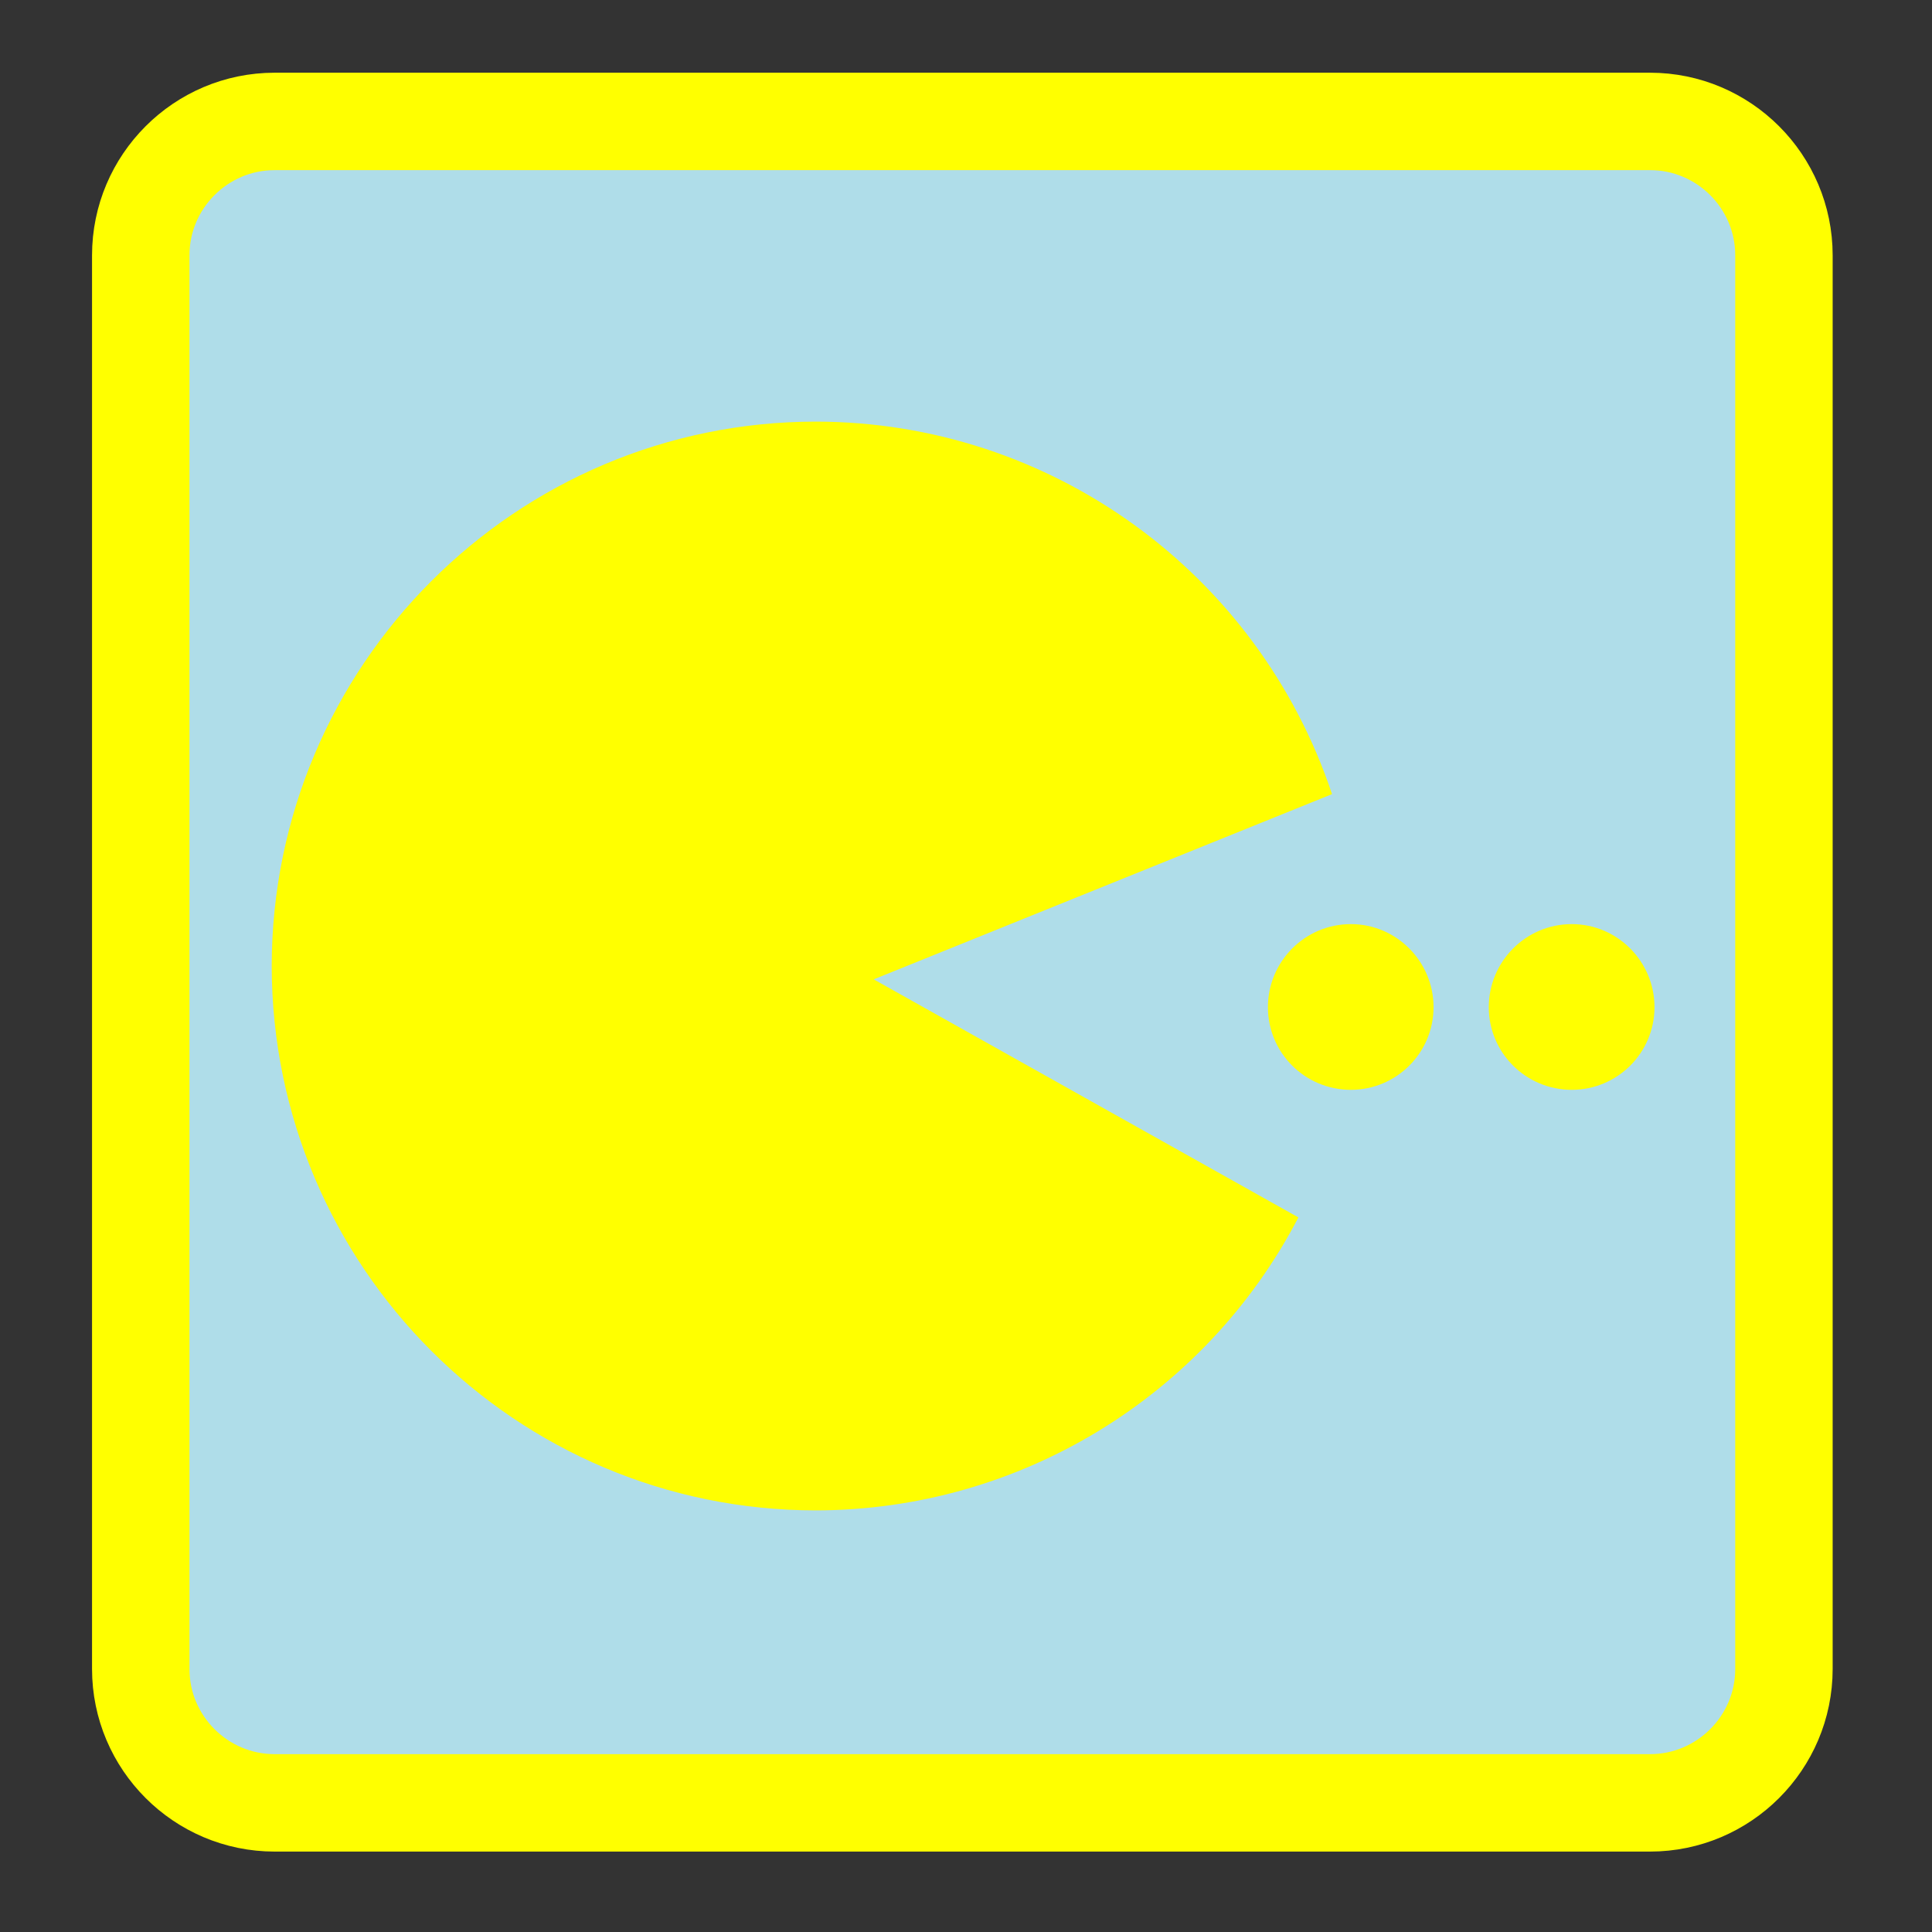 
<svg xmlns="http://www.w3.org/2000/svg" xmlns:xlink="http://www.w3.org/1999/xlink" width="22px" height="22px" viewBox="0 0 22 22" version="1.1">
<rect x="0" y="0" width="22" height="22" fill="#333333" stroke="none"/>
<g id="surface1">
<path style="fill-rule:nonzero;fill:rgb(68.627%,86.667%,91.373%);fill-opacity:1;stroke-width:25.8;stroke-linecap:butt;stroke-linejoin:miter;stroke:rgb(100%,100%,0%);stroke-opacity:1;stroke-miterlimit:4;" d="M 51.364 20.666 L 415.585 20.666 C 435.125 20.666 451.048 36.588 451.048 56.129 L 451.048 430.481 C 451.048 450.022 435.125 465.944 415.585 465.944 L 51.364 465.944 C 31.824 465.944 15.901 450.022 15.901 430.481 L 15.901 56.129 C 15.901 36.588 31.824 20.666 51.364 20.666 Z M 51.364 20.666 " transform="matrix(0.043,0,0,0.043,0.919,0.494)"/>
<path style=" stroke:none;fill-rule:nonzero;fill:rgb(100%,100%,0%);fill-opacity:1;" d="M 9.293 4.801 C 5.871 4.801 3.098 7.578 3.094 11 C 3.098 14.422 5.871 17.199 9.293 17.199 C 11.602 17.195 13.719 15.91 14.785 13.863 L 9.949 11.152 L 15.168 9.043 C 14.324 6.516 11.961 4.805 9.293 4.801 Z M 9.293 4.801 "/>
<path style=" stroke:none;fill-rule:nonzero;fill:rgb(100%,100%,0%);fill-opacity:1;" d="M 16.324 11.469 C 16.324 11.988 15.902 12.41 15.383 12.41 C 14.859 12.41 14.438 11.988 14.438 11.469 C 14.438 10.949 14.859 10.523 15.383 10.523 C 15.902 10.523 16.324 10.949 16.324 11.469 Z M 16.324 11.469 "/>
<path style=" stroke:none;fill-rule:nonzero;fill:rgb(100%,100%,0%);fill-opacity:1;" d="M 18.84 11.469 C 18.84 11.988 18.418 12.41 17.898 12.41 C 17.375 12.41 16.953 11.988 16.953 11.469 C 16.953 10.949 17.375 10.523 17.898 10.523 C 18.418 10.523 18.84 10.949 18.84 11.469 Z M 18.84 11.469 "/>
</g>
</svg>

